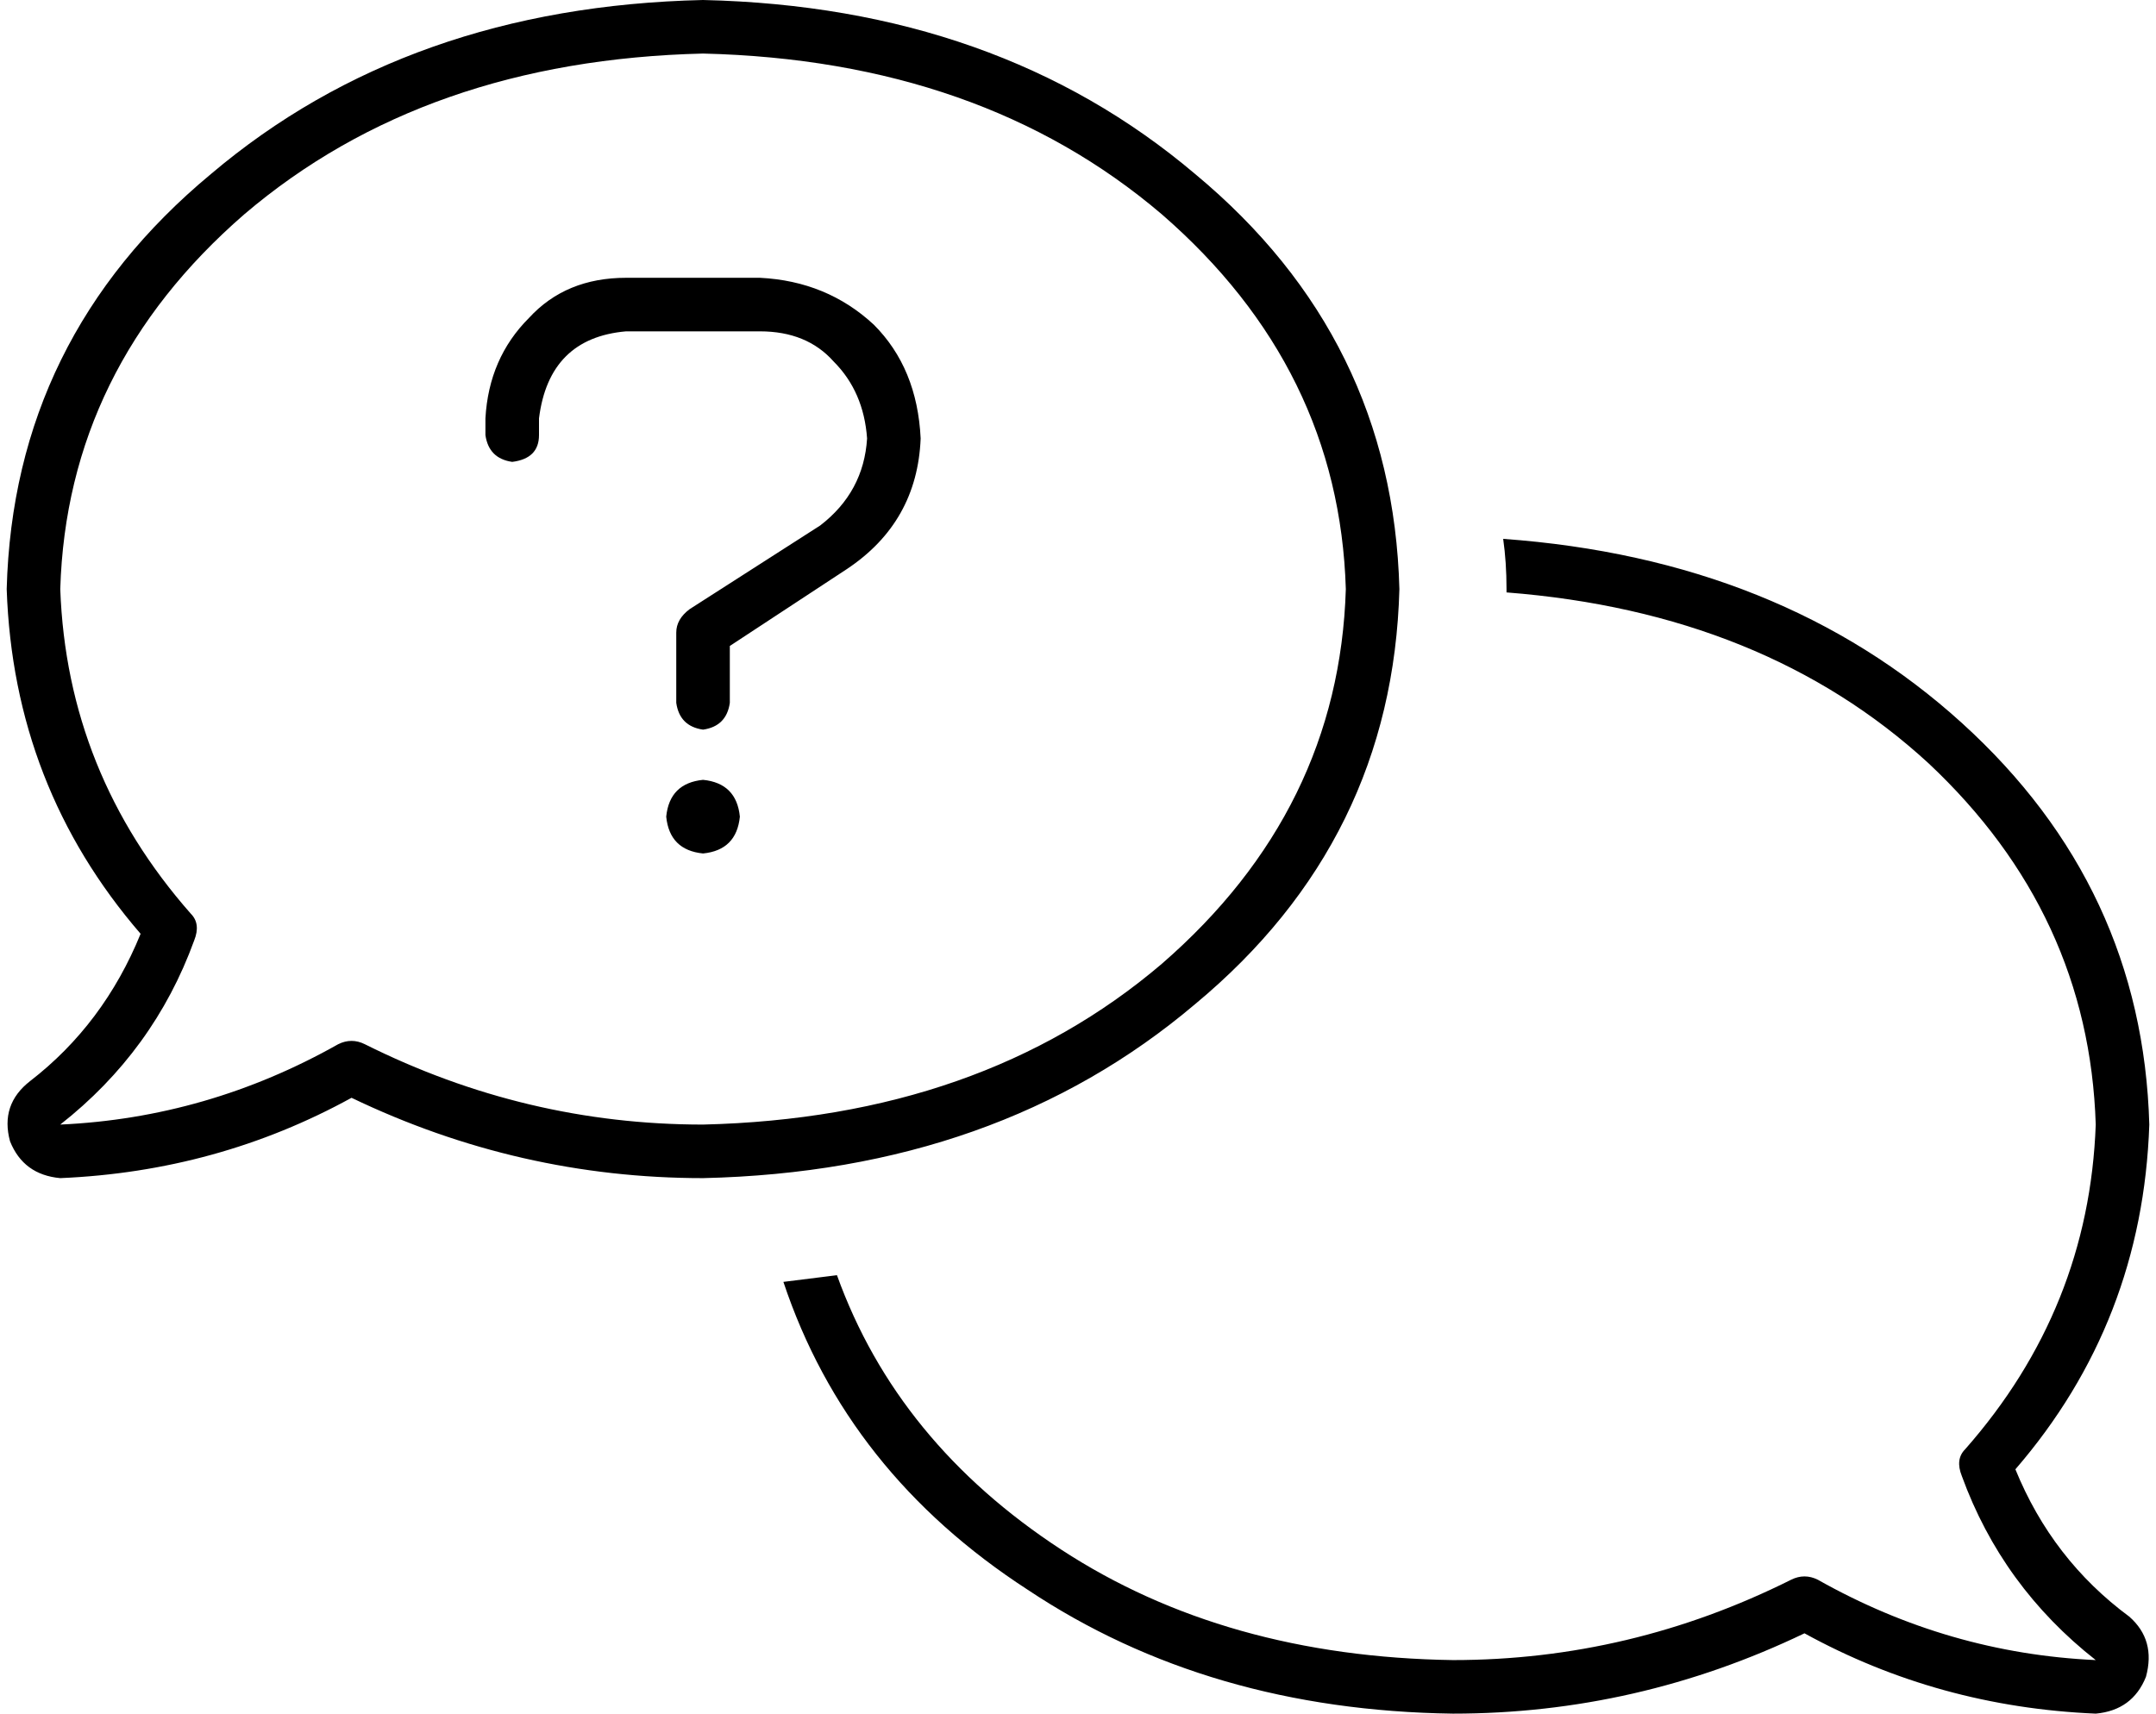 <svg viewBox="0 0 644 512">
  <path
    d="M 210 16 Q 127 18 73 64 L 73 64 Q 20 110 18 176 Q 20 231 57 273 Q 60 276 58 281 Q 46 314 18 336 L 18 336 Q 62 334 101 312 Q 105 310 109 312 Q 157 336 210 336 Q 293 334 347 288 Q 400 242 402 176 Q 400 110 347 64 Q 293 18 210 16 L 210 16 Z M 2 176 Q 4 101 63 52 L 63 52 Q 122 2 210 0 Q 298 2 357 52 Q 416 101 418 176 Q 416 251 357 300 Q 298 350 210 352 Q 155 352 105 328 Q 65 350 18 352 Q 7 351 3 341 Q 0 330 9 323 Q 31 306 42 279 Q 4 235 2 176 L 2 176 Z M 450 176 Q 450 168 449 161 Q 532 167 586 216 Q 640 265 642 336 Q 640 395 602 439 Q 613 466 636 483 Q 644 490 641 501 Q 637 511 626 512 Q 579 510 539 488 Q 489 512 434 512 Q 361 511 307 475 Q 253 440 234 383 Q 242 382 250 381 Q 268 431 317 463 Q 366 495 434 496 Q 487 496 535 472 Q 539 470 543 472 Q 582 494 626 496 L 626 496 Q 598 474 586 441 Q 584 436 587 433 Q 624 391 626 336 Q 624 273 576 228 Q 527 183 450 177 L 450 176 L 450 176 Z M 145 125 Q 146 107 158 95 L 158 95 Q 169 83 187 83 L 227 83 Q 247 84 261 97 Q 274 110 275 131 Q 274 156 253 170 L 218 193 L 218 210 Q 217 217 210 218 Q 203 217 202 210 L 202 189 Q 202 185 206 182 L 245 157 Q 258 147 259 131 Q 258 117 249 108 Q 241 99 227 99 L 187 99 Q 164 101 161 125 L 161 130 Q 161 137 153 138 Q 146 137 145 130 L 145 125 L 145 125 Z M 199 244 Q 200 234 210 233 Q 220 234 221 244 Q 220 254 210 255 Q 200 254 199 244 L 199 244 Z"
  />
</svg>